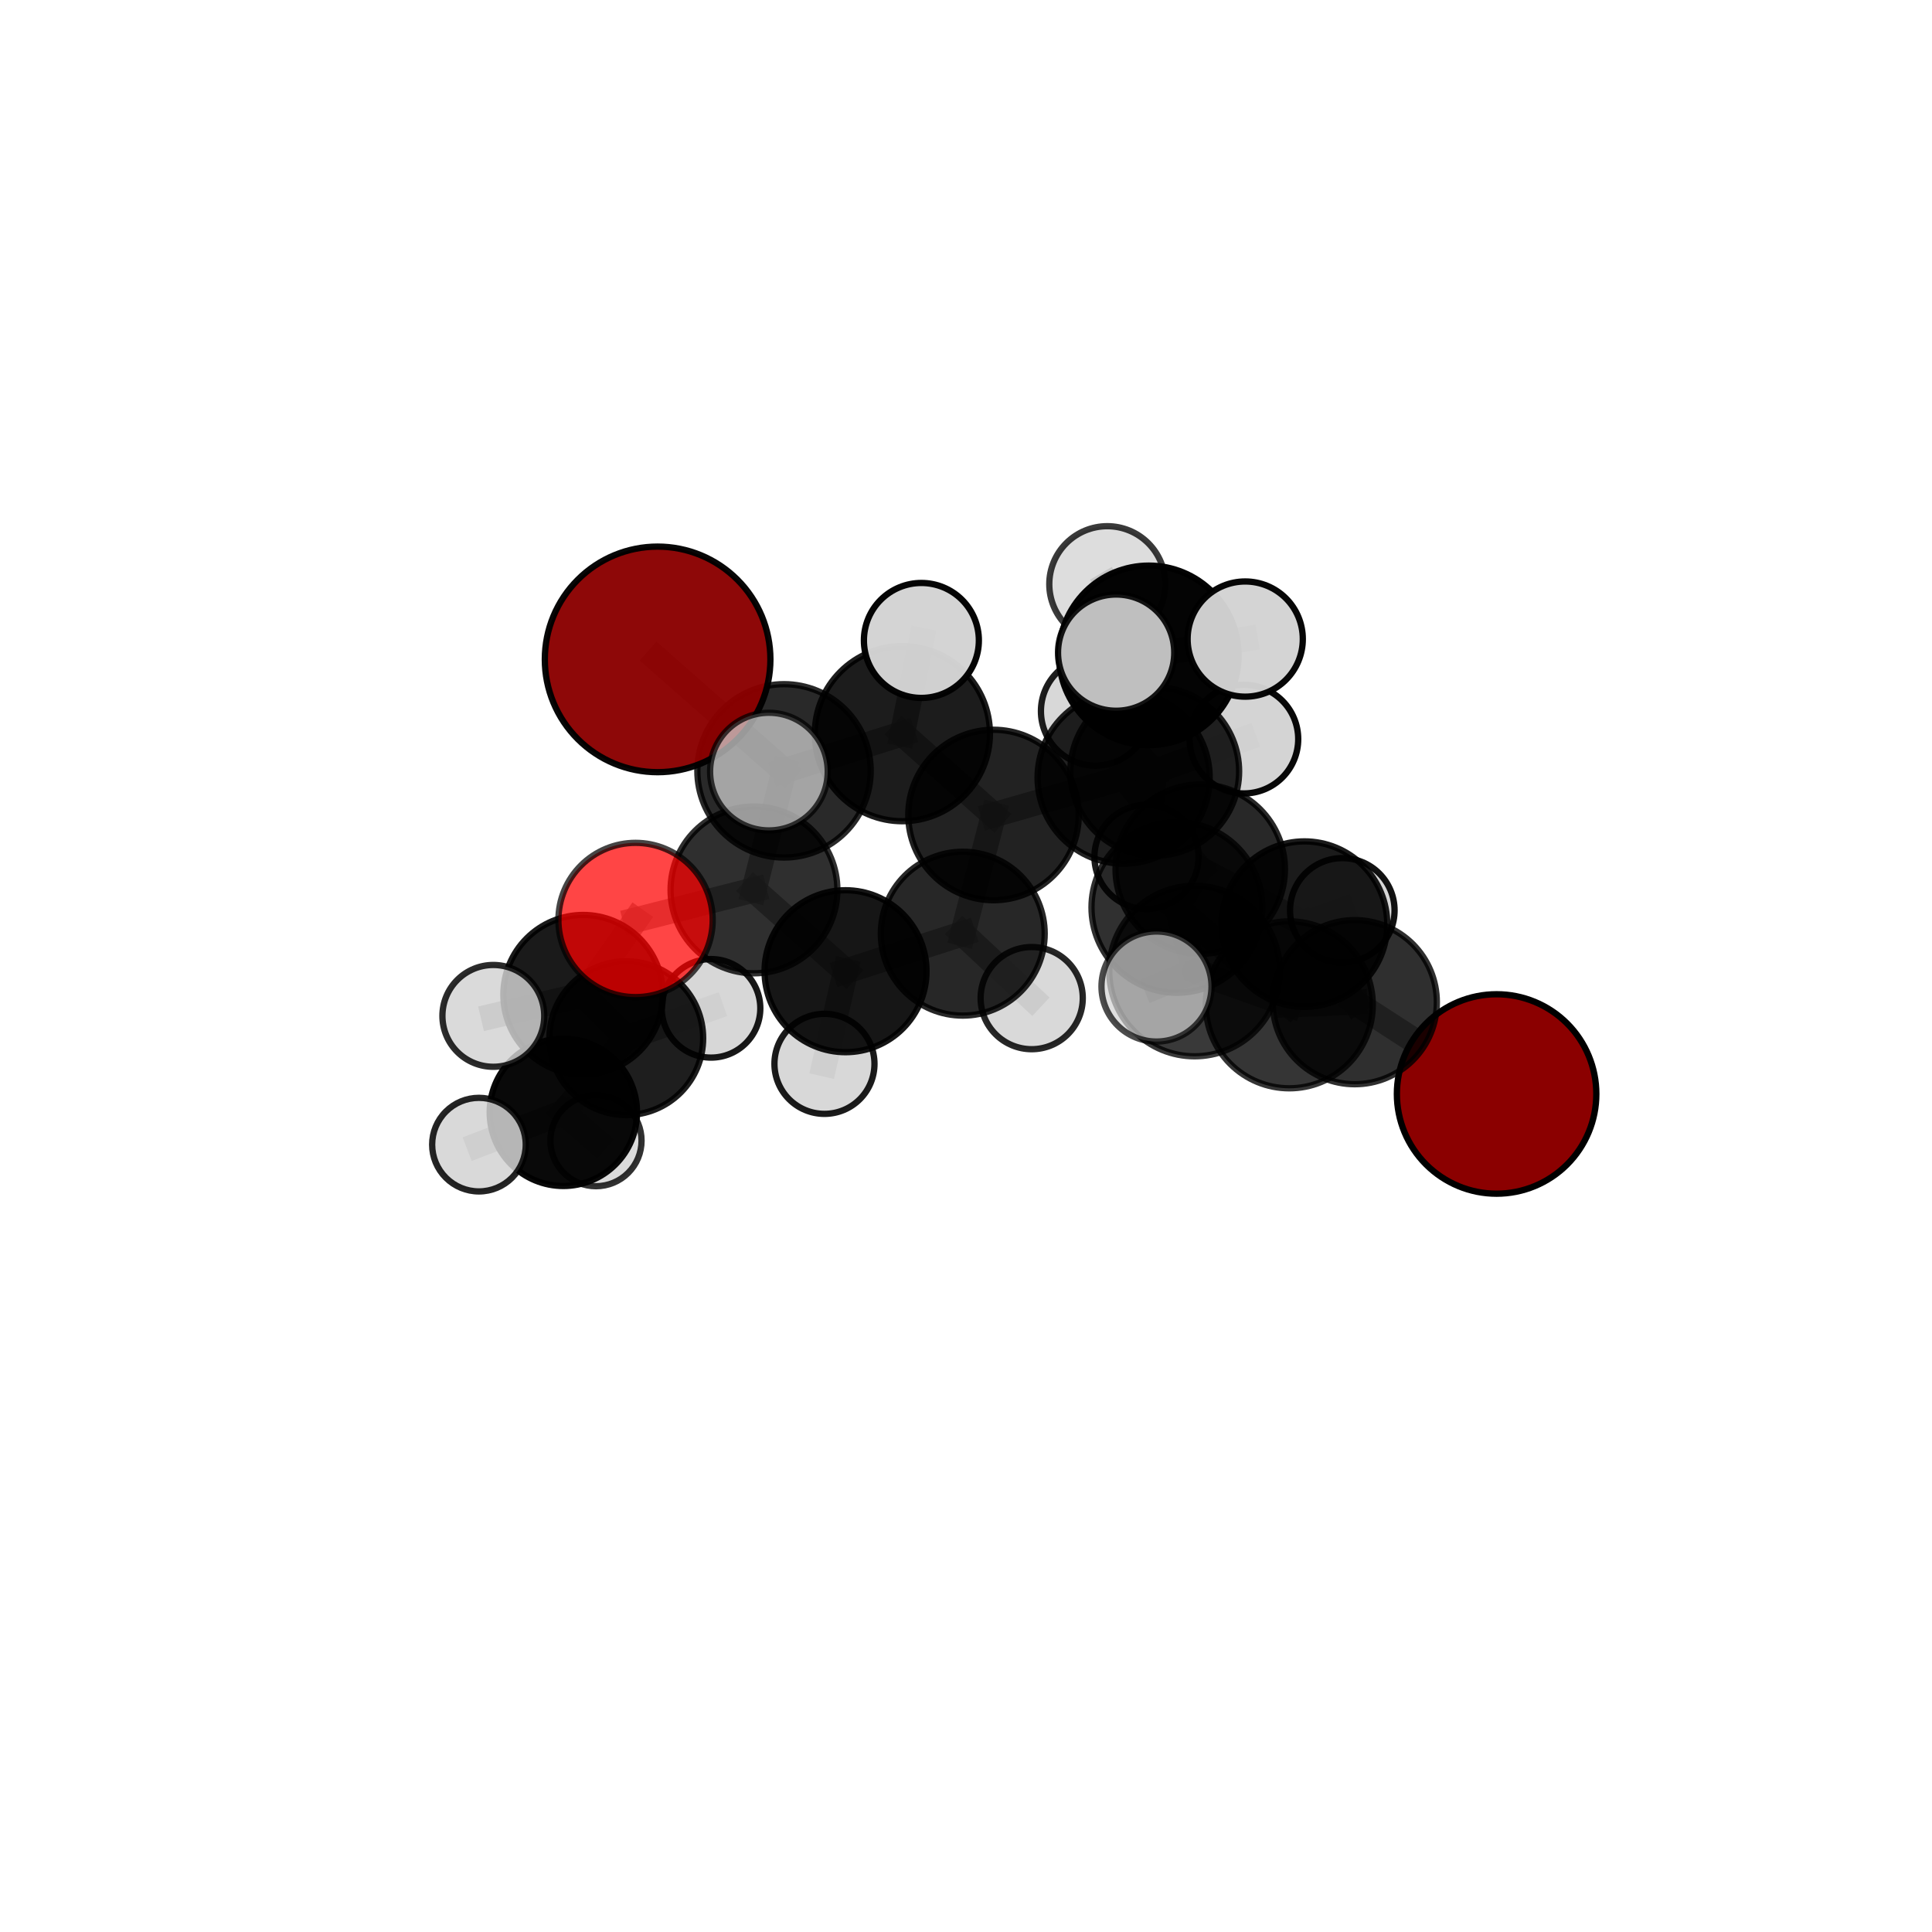 <?xml version="1.0" encoding="utf-8" standalone="no"?>
<!DOCTYPE svg PUBLIC "-//W3C//DTD SVG 1.1//EN"
  "http://www.w3.org/Graphics/SVG/1.1/DTD/svg11.dtd">
<svg xmlns:xlink="http://www.w3.org/1999/xlink" width="153pt" height="153pt" viewBox="0 0 153 153" xmlns="http://www.w3.org/2000/svg" version="1.1">
 <defs>
  <style type="text/css">*{stroke-linejoin: round; stroke-linecap: butt}</style>
 </defs>
 <g id="figure_1">
  <g id="patch_1">
   <path d="M 0 153 
L 153 153 
L 153 0 
L 0 0 
L 0 153 
z
" style="fill: none"/>
  </g>
  <g id="patch_2">
   <path d="M 7.2 145.8 
L 145.8 145.8 
L 145.8 7.2 
L 7.2 7.2 
L 7.2 145.8 
z
" style="fill: none"/>
  </g>
  <g id="axes_1">
   <g id="line2d_1">
    <path d="M 118.519 86.634 
L 107.29 79.364 
" clip-path="url(#pc5cc21052b)" style="fill: none; stroke: #808080; stroke-opacity: 0.661; stroke-width: 2; stroke-linecap: square"/>
   </g>
   <g id="line2d_2">
    <path d="M 107.29 79.364 
L 102.103 79.574 
" clip-path="url(#pc5cc21052b)" style="fill: none; stroke: #808080; stroke-opacity: 0.685; stroke-width: 2; stroke-linecap: square"/>
   </g>
   <g id="line2d_3">
    <path d="M 52.078 52.219 
L 62.089 61.046 
" clip-path="url(#pc5cc21052b)" style="fill: none; stroke: #808080; stroke-opacity: 0.751; stroke-width: 2; stroke-linecap: square"/>
   </g>
   <g id="line2d_4">
    <path d="M 62.089 61.046 
L 59.71 70.474 
" clip-path="url(#pc5cc21052b)" style="fill: none; stroke: #808080; stroke-opacity: 0.712; stroke-width: 2; stroke-linecap: square"/>
   </g>
   <g id="line2d_5">
    <path d="M 50.331 72.856 
L 59.71 70.474 
" clip-path="url(#pc5cc21052b)" style="fill: none; stroke: #808080; stroke-opacity: 0.688; stroke-width: 2; stroke-linecap: square"/>
   </g>
   <g id="line2d_6">
    <path d="M 50.331 72.856 
L 46.181 78.775 
" clip-path="url(#pc5cc21052b)" style="fill: none; stroke: #808080; stroke-opacity: 0.667; stroke-width: 2; stroke-linecap: square"/>
   </g>
   <g id="line2d_7">
    <path d="M 46.181 78.775 
L 49.597 82.215 
" clip-path="url(#pc5cc21052b)" style="fill: none; stroke: #808080; stroke-opacity: 0.634; stroke-width: 2; stroke-linecap: square"/>
   </g>
   <g id="line2d_8">
    <path d="M 46.181 78.775 
L 39.067 80.45 
" clip-path="url(#pc5cc21052b)" style="fill: none; stroke: #808080; stroke-opacity: 0.65; stroke-width: 2; stroke-linecap: square"/>
   </g>
   <g id="line2d_9">
    <path d="M 88.984 61.582 
L 95.049 68.83 
" clip-path="url(#pc5cc21052b)" style="fill: none; stroke: #808080; stroke-opacity: 0.716; stroke-width: 2; stroke-linecap: square"/>
   </g>
   <g id="line2d_10">
    <path d="M 88.984 61.582 
L 78.679 64.541 
" clip-path="url(#pc5cc21052b)" style="fill: none; stroke: #808080; stroke-opacity: 0.719; stroke-width: 2; stroke-linecap: square"/>
   </g>
   <g id="line2d_11">
    <path d="M 88.984 61.582 
L 91.447 61.09 
" clip-path="url(#pc5cc21052b)" style="fill: none; stroke: #808080; stroke-opacity: 0.714; stroke-width: 2; stroke-linecap: square"/>
   </g>
   <g id="line2d_12">
    <path d="M 88.984 61.582 
L 90.979 51.901 
" clip-path="url(#pc5cc21052b)" style="fill: none; stroke: #808080; stroke-opacity: 0.747; stroke-width: 2; stroke-linecap: square"/>
   </g>
   <g id="line2d_13">
    <path d="M 95.049 68.83 
L 103.305 73.184 
" clip-path="url(#pc5cc21052b)" style="fill: none; stroke: #808080; stroke-opacity: 0.696; stroke-width: 2; stroke-linecap: square"/>
   </g>
   <g id="line2d_14">
    <path d="M 95.049 68.83 
L 93.2 71.86 
" clip-path="url(#pc5cc21052b)" style="fill: none; stroke: #808080; stroke-opacity: 0.712; stroke-width: 2; stroke-linecap: square"/>
   </g>
   <g id="line2d_15">
    <path d="M 78.679 64.541 
L 71.461 58.101 
" clip-path="url(#pc5cc21052b)" style="fill: none; stroke: #808080; stroke-opacity: 0.728; stroke-width: 2; stroke-linecap: square"/>
   </g>
   <g id="line2d_16">
    <path d="M 78.679 64.541 
L 76.244 73.939 
" clip-path="url(#pc5cc21052b)" style="fill: none; stroke: #808080; stroke-opacity: 0.694; stroke-width: 2; stroke-linecap: square"/>
   </g>
   <g id="line2d_17">
    <path d="M 91.447 61.09 
L 86.748 56.32 
" clip-path="url(#pc5cc21052b)" style="fill: none; stroke: #808080; stroke-opacity: 0.709; stroke-width: 2; stroke-linecap: square"/>
   </g>
   <g id="line2d_18">
    <path d="M 91.447 61.09 
L 98.507 58.532 
" clip-path="url(#pc5cc21052b)" style="fill: none; stroke: #808080; stroke-opacity: 0.708; stroke-width: 2; stroke-linecap: square"/>
   </g>
   <g id="line2d_19">
    <path d="M 91.447 61.09 
L 90.797 67.858 
" clip-path="url(#pc5cc21052b)" style="fill: none; stroke: #808080; stroke-opacity: 0.687; stroke-width: 2; stroke-linecap: square"/>
   </g>
   <g id="line2d_20">
    <path d="M 90.979 51.901 
L 87.689 46.263 
" clip-path="url(#pc5cc21052b)" style="fill: none; stroke: #808080; stroke-opacity: 0.777; stroke-width: 2; stroke-linecap: square"/>
   </g>
   <g id="line2d_21">
    <path d="M 90.979 51.901 
L 88.39 51.684 
" clip-path="url(#pc5cc21052b)" style="fill: none; stroke: #808080; stroke-opacity: 0.778; stroke-width: 2; stroke-linecap: square"/>
   </g>
   <g id="line2d_22">
    <path d="M 90.979 51.901 
L 98.611 50.61 
" clip-path="url(#pc5cc21052b)" style="fill: none; stroke: #808080; stroke-opacity: 0.773; stroke-width: 2; stroke-linecap: square"/>
   </g>
   <g id="line2d_23">
    <path d="M 103.305 73.184 
L 107.29 79.364 
" clip-path="url(#pc5cc21052b)" style="fill: none; stroke: #808080; stroke-opacity: 0.68; stroke-width: 2; stroke-linecap: square"/>
   </g>
   <g id="line2d_24">
    <path d="M 103.305 73.184 
L 106.3 72.094 
" clip-path="url(#pc5cc21052b)" style="fill: none; stroke: #808080; stroke-opacity: 0.679; stroke-width: 2; stroke-linecap: square"/>
   </g>
   <g id="line2d_25">
    <path d="M 93.2 71.86 
L 94.6 76.897 
" clip-path="url(#pc5cc21052b)" style="fill: none; stroke: #808080; stroke-opacity: 0.715; stroke-width: 2; stroke-linecap: square"/>
   </g>
   <g id="line2d_26">
    <path d="M 93.2 71.86 
L 102.103 79.574 
" clip-path="url(#pc5cc21052b)" style="fill: none; stroke: #808080; stroke-opacity: 0.704; stroke-width: 2; stroke-linecap: square"/>
   </g>
   <g id="line2d_27">
    <path d="M 71.461 58.101 
L 62.089 61.046 
" clip-path="url(#pc5cc21052b)" style="fill: none; stroke: #808080; stroke-opacity: 0.737; stroke-width: 2; stroke-linecap: square"/>
   </g>
   <g id="line2d_28">
    <path d="M 71.461 58.101 
L 72.967 50.718 
" clip-path="url(#pc5cc21052b)" style="fill: none; stroke: #808080; stroke-opacity: 0.758; stroke-width: 2; stroke-linecap: square"/>
   </g>
   <g id="line2d_29">
    <path d="M 76.244 73.939 
L 66.961 76.913 
" clip-path="url(#pc5cc21052b)" style="fill: none; stroke: #808080; stroke-opacity: 0.669; stroke-width: 2; stroke-linecap: square"/>
   </g>
   <g id="line2d_30">
    <path d="M 76.244 73.939 
L 81.703 79.044 
" clip-path="url(#pc5cc21052b)" style="fill: none; stroke: #808080; stroke-opacity: 0.664; stroke-width: 2; stroke-linecap: square"/>
   </g>
   <g id="line2d_31">
    <path d="M 94.6 76.897 
L 102.103 79.574 
" clip-path="url(#pc5cc21052b)" style="fill: none; stroke: #808080; stroke-opacity: 0.704; stroke-width: 2; stroke-linecap: square"/>
   </g>
   <g id="line2d_32">
    <path d="M 94.6 76.897 
L 91.586 78.125 
" clip-path="url(#pc5cc21052b)" style="fill: none; stroke: #808080; stroke-opacity: 0.72; stroke-width: 2; stroke-linecap: square"/>
   </g>
   <g id="line2d_33">
    <path d="M 66.961 76.913 
L 59.71 70.474 
" clip-path="url(#pc5cc21052b)" style="fill: none; stroke: #808080; stroke-opacity: 0.678; stroke-width: 2; stroke-linecap: square"/>
   </g>
   <g id="line2d_34">
    <path d="M 66.961 76.913 
L 65.291 84.249 
" clip-path="url(#pc5cc21052b)" style="fill: none; stroke: #808080; stroke-opacity: 0.649; stroke-width: 2; stroke-linecap: square"/>
   </g>
   <g id="line2d_35">
    <path d="M 49.597 82.215 
L 44.613 88.087 
" clip-path="url(#pc5cc21052b)" style="fill: none; stroke: #808080; stroke-opacity: 0.601; stroke-width: 2; stroke-linecap: square"/>
   </g>
   <g id="line2d_36">
    <path d="M 49.597 82.215 
L 56.309 79.853 
" clip-path="url(#pc5cc21052b)" style="fill: none; stroke: #808080; stroke-opacity: 0.62; stroke-width: 2; stroke-linecap: square"/>
   </g>
   <g id="line2d_37">
    <path d="M 44.613 88.087 
L 47.197 90.332 
" clip-path="url(#pc5cc21052b)" style="fill: none; stroke: #808080; stroke-opacity: 0.572; stroke-width: 2; stroke-linecap: square"/>
   </g>
   <g id="line2d_38">
    <path d="M 44.613 88.087 
L 37.929 90.646 
" clip-path="url(#pc5cc21052b)" style="fill: none; stroke: #808080; stroke-opacity: 0.582; stroke-width: 2; stroke-linecap: square"/>
   </g>
   <g id="Path3DCollection_1">
    <path d="M 47.197 93.94 
C 48.154 93.94 49.072 93.56 49.749 92.883 
C 50.426 92.207 50.806 91.289 50.806 90.332 
C 50.806 89.375 50.426 88.457 49.749 87.781 
C 49.072 87.104 48.154 86.724 47.197 86.724 
C 46.241 86.724 45.323 87.104 44.646 87.781 
C 43.969 88.457 43.589 89.375 43.589 90.332 
C 43.589 91.289 43.969 92.207 44.646 92.883 
C 45.323 93.56 46.241 93.94 47.197 93.94 
z
" clip-path="url(#pc5cc21052b)" style="fill: #d3d3d3; fill-opacity: 0.807; stroke: #000000; stroke-opacity: 0.807; stroke-width: 0.5"/>
    <path d="M 44.613 93.922 
C 46.16 93.922 47.644 93.307 48.738 92.213 
C 49.832 91.119 50.447 89.635 50.447 88.087 
C 50.447 86.54 49.832 85.056 48.738 83.962 
C 47.644 82.868 46.16 82.253 44.613 82.253 
C 43.066 82.253 41.581 82.868 40.487 83.962 
C 39.393 85.056 38.779 86.54 38.779 88.087 
C 38.779 89.635 39.393 91.119 40.487 92.213 
C 41.581 93.307 43.066 93.922 44.613 93.922 
z
" clip-path="url(#pc5cc21052b)" style="fill-opacity: 0.962; stroke: #000000; stroke-opacity: 0.962; stroke-width: 0.5"/>
    <path d="M 37.929 94.352 
C 38.912 94.352 39.854 93.961 40.549 93.266 
C 41.244 92.571 41.635 91.629 41.635 90.646 
C 41.635 89.663 41.244 88.721 40.549 88.026 
C 39.854 87.331 38.912 86.94 37.929 86.94 
C 36.946 86.94 36.004 87.331 35.309 88.026 
C 34.614 88.721 34.223 89.663 34.223 90.646 
C 34.223 91.629 34.614 92.571 35.309 93.266 
C 36.004 93.961 36.946 94.352 37.929 94.352 
z
" clip-path="url(#pc5cc21052b)" style="fill: #d3d3d3; fill-opacity: 0.856; stroke: #000000; stroke-opacity: 0.856; stroke-width: 0.5"/>
    <path d="M 56.309 83.755 
C 57.344 83.755 58.337 83.344 59.068 82.612 
C 59.8 81.881 60.211 80.888 60.211 79.853 
C 60.211 78.818 59.8 77.825 59.068 77.093 
C 58.337 76.362 57.344 75.95 56.309 75.95 
C 55.274 75.95 54.281 76.362 53.55 77.093 
C 52.818 77.825 52.407 78.818 52.407 79.853 
C 52.407 80.888 52.818 81.881 53.55 82.612 
C 54.281 83.344 55.274 83.755 56.309 83.755 
z
" clip-path="url(#pc5cc21052b)" style="fill: #d3d3d3; fill-opacity: 0.905; stroke: #000000; stroke-opacity: 0.905; stroke-width: 0.5"/>
    <path d="M 86.748 60.634 
C 87.892 60.634 88.989 60.179 89.798 59.37 
C 90.607 58.561 91.061 57.464 91.061 56.32 
C 91.061 55.176 90.607 54.079 89.798 53.27 
C 88.989 52.461 87.892 52.006 86.748 52.006 
C 85.604 52.006 84.507 52.461 83.698 53.27 
C 82.889 54.079 82.434 55.176 82.434 56.32 
C 82.434 57.464 82.889 58.561 83.698 59.37 
C 84.507 60.179 85.604 60.634 86.748 60.634 
z
" clip-path="url(#pc5cc21052b)" style="fill: #d3d3d3; fill-opacity: 0.884; stroke: #000000; stroke-opacity: 0.884; stroke-width: 0.5"/>
    <path d="M 90.797 71.983 
C 91.891 71.983 92.941 71.548 93.714 70.775 
C 94.488 70.001 94.922 68.952 94.922 67.858 
C 94.922 66.764 94.488 65.714 93.714 64.941 
C 92.941 64.167 91.891 63.733 90.797 63.733 
C 89.703 63.733 88.654 64.167 87.881 64.941 
C 87.107 65.714 86.672 66.764 86.672 67.858 
C 86.672 68.952 87.107 70.001 87.881 70.775 
C 88.654 71.548 89.703 71.983 90.797 71.983 
z
" clip-path="url(#pc5cc21052b)" style="fill: #d3d3d3; fill-opacity: 0.892; stroke: #000000; stroke-opacity: 0.892; stroke-width: 0.5"/>
    <path d="M 49.597 88.303 
C 51.211 88.303 52.76 87.661 53.901 86.519 
C 55.043 85.378 55.685 83.829 55.685 82.215 
C 55.685 80.6 55.043 79.051 53.901 77.91 
C 52.76 76.768 51.211 76.127 49.597 76.127 
C 47.982 76.127 46.433 76.768 45.292 77.91 
C 44.15 79.051 43.509 80.6 43.509 82.215 
C 43.509 83.829 44.15 85.378 45.292 86.519 
C 46.433 87.661 47.982 88.303 49.597 88.303 
z
" clip-path="url(#pc5cc21052b)" style="fill-opacity: 0.88; stroke: #000000; stroke-opacity: 0.88; stroke-width: 0.5"/>
    <path d="M 98.507 62.834 
C 99.648 62.834 100.742 62.381 101.549 61.574 
C 102.356 60.767 102.809 59.673 102.809 58.532 
C 102.809 57.391 102.356 56.296 101.549 55.49 
C 100.742 54.683 99.648 54.23 98.507 54.23 
C 97.366 54.23 96.271 54.683 95.465 55.49 
C 94.658 56.296 94.205 57.391 94.205 58.532 
C 94.205 59.673 94.658 60.767 95.465 61.574 
C 96.271 62.381 97.366 62.834 98.507 62.834 
z
" clip-path="url(#pc5cc21052b)" style="fill: #d3d3d3; fill-opacity: 0.963; stroke: #000000; stroke-opacity: 0.963; stroke-width: 0.5"/>
    <path d="M 91.447 67.773 
C 93.219 67.773 94.919 67.069 96.172 65.816 
C 97.425 64.562 98.13 62.862 98.13 61.09 
C 98.13 59.318 97.425 57.618 96.172 56.365 
C 94.919 55.112 93.219 54.408 91.447 54.408 
C 89.675 54.408 87.975 55.112 86.722 56.365 
C 85.469 57.618 84.764 59.318 84.764 61.09 
C 84.764 62.862 85.469 64.562 86.722 65.816 
C 87.975 67.069 89.675 67.773 91.447 67.773 
z
" clip-path="url(#pc5cc21052b)" style="fill-opacity: 0.855; stroke: #000000; stroke-opacity: 0.855; stroke-width: 0.5"/>
    <path d="M 106.3 76.233 
C 107.398 76.233 108.451 75.797 109.227 75.021 
C 110.003 74.245 110.44 73.192 110.44 72.094 
C 110.44 70.997 110.003 69.944 109.227 69.167 
C 108.451 68.391 107.398 67.955 106.3 67.955 
C 105.203 67.955 104.15 68.391 103.373 69.167 
C 102.597 69.944 102.161 70.997 102.161 72.094 
C 102.161 73.192 102.597 74.245 103.373 75.021 
C 104.15 75.797 105.203 76.233 106.3 76.233 
z
" clip-path="url(#pc5cc21052b)" style="fill: #d3d3d3; fill-opacity: 0.928; stroke: #000000; stroke-opacity: 0.928; stroke-width: 0.5"/>
    <path d="M 46.181 85.092 
C 47.856 85.092 49.463 84.426 50.648 83.242 
C 51.832 82.057 52.498 80.45 52.498 78.775 
C 52.498 77.099 51.832 75.492 50.648 74.308 
C 49.463 73.123 47.856 72.457 46.181 72.457 
C 44.505 72.457 42.898 73.123 41.713 74.308 
C 40.529 75.492 39.863 77.099 39.863 78.775 
C 39.863 80.45 40.529 82.057 41.713 83.242 
C 42.898 84.426 44.505 85.092 46.181 85.092 
z
" clip-path="url(#pc5cc21052b)" style="fill-opacity: 0.895; stroke: #000000; stroke-opacity: 0.895; stroke-width: 0.5"/>
    <path d="M 81.703 83.089 
C 82.776 83.089 83.805 82.663 84.563 81.904 
C 85.322 81.146 85.748 80.116 85.748 79.044 
C 85.748 77.971 85.322 76.942 84.563 76.183 
C 83.805 75.424 82.776 74.998 81.703 74.998 
C 80.63 74.998 79.601 75.424 78.842 76.183 
C 78.084 76.942 77.658 77.971 77.658 79.044 
C 77.658 80.116 78.084 81.146 78.842 81.904 
C 79.601 82.663 80.63 83.089 81.703 83.089 
z
" clip-path="url(#pc5cc21052b)" style="fill: #d3d3d3; fill-opacity: 0.844; stroke: #000000; stroke-opacity: 0.844; stroke-width: 0.5"/>
    <path d="M 65.291 88.21 
C 66.341 88.21 67.349 87.793 68.092 87.05 
C 68.835 86.307 69.252 85.299 69.252 84.249 
C 69.252 83.198 68.835 82.191 68.092 81.448 
C 67.349 80.705 66.341 80.288 65.291 80.288 
C 64.24 80.288 63.233 80.705 62.49 81.448 
C 61.747 82.191 61.33 83.198 61.33 84.249 
C 61.33 85.299 61.747 86.307 62.49 87.05 
C 63.233 87.793 64.24 88.21 65.291 88.21 
z
" clip-path="url(#pc5cc21052b)" style="fill: #d3d3d3; fill-opacity: 0.893; stroke: #000000; stroke-opacity: 0.893; stroke-width: 0.5"/>
    <path d="M 39.067 84.481 
C 40.137 84.481 41.162 84.057 41.918 83.301 
C 42.674 82.545 43.099 81.519 43.099 80.45 
C 43.099 79.381 42.674 78.355 41.918 77.599 
C 41.162 76.843 40.137 76.418 39.067 76.418 
C 37.998 76.418 36.973 76.843 36.217 77.599 
C 35.461 78.355 35.036 79.381 35.036 80.45 
C 35.036 81.519 35.461 82.545 36.217 83.301 
C 36.973 84.057 37.998 84.481 39.067 84.481 
z
" clip-path="url(#pc5cc21052b)" style="fill: #d3d3d3; fill-opacity: 0.83; stroke: #000000; stroke-opacity: 0.83; stroke-width: 0.5"/>
    <path d="M 76.244 80.428 
C 77.964 80.428 79.615 79.744 80.832 78.527 
C 82.048 77.311 82.732 75.66 82.732 73.939 
C 82.732 72.219 82.048 70.568 80.832 69.351 
C 79.615 68.135 77.964 67.451 76.244 67.451 
C 74.523 67.451 72.872 68.135 71.656 69.351 
C 70.439 70.568 69.755 72.219 69.755 73.939 
C 69.755 75.66 70.439 77.311 71.656 78.527 
C 72.872 79.744 74.523 80.428 76.244 80.428 
z
" clip-path="url(#pc5cc21052b)" style="fill-opacity: 0.845; stroke: #000000; stroke-opacity: 0.845; stroke-width: 0.5"/>
    <path d="M 66.961 83.326 
C 68.662 83.326 70.293 82.65 71.496 81.448 
C 72.698 80.245 73.374 78.614 73.374 76.913 
C 73.374 75.212 72.698 73.581 71.496 72.378 
C 70.293 71.176 68.662 70.5 66.961 70.5 
C 65.26 70.5 63.629 71.176 62.426 72.378 
C 61.224 73.581 60.548 75.212 60.548 76.913 
C 60.548 78.614 61.224 80.245 62.426 81.448 
C 63.629 82.65 65.26 83.326 66.961 83.326 
z
" clip-path="url(#pc5cc21052b)" style="fill-opacity: 0.914; stroke: #000000; stroke-opacity: 0.914; stroke-width: 0.5"/>
    <path d="M 88.984 68.398 
C 90.791 68.398 92.525 67.68 93.803 66.402 
C 95.081 65.124 95.799 63.39 95.799 61.582 
C 95.799 59.775 95.081 58.041 93.803 56.763 
C 92.525 55.485 90.791 54.767 88.984 54.767 
C 87.176 54.767 85.442 55.485 84.164 56.763 
C 82.886 58.041 82.168 59.775 82.168 61.582 
C 82.168 63.39 82.886 65.124 84.164 66.402 
C 85.442 67.68 87.176 68.398 88.984 68.398 
z
" clip-path="url(#pc5cc21052b)" style="fill-opacity: 0.866; stroke: #000000; stroke-opacity: 0.866; stroke-width: 0.5"/>
    <path d="M 78.679 71.292 
C 80.469 71.292 82.187 70.58 83.452 69.314 
C 84.718 68.048 85.43 66.331 85.43 64.541 
C 85.43 62.751 84.718 61.034 83.452 59.768 
C 82.187 58.502 80.469 57.791 78.679 57.791 
C 76.889 57.791 75.172 58.502 73.906 59.768 
C 72.64 61.034 71.929 62.751 71.929 64.541 
C 71.929 66.331 72.64 68.048 73.906 69.314 
C 75.172 70.58 76.889 71.292 78.679 71.292 
z
" clip-path="url(#pc5cc21052b)" style="fill-opacity: 0.865; stroke: #000000; stroke-opacity: 0.865; stroke-width: 0.5"/>
    <path d="M 59.71 77.079 
C 61.461 77.079 63.141 76.383 64.38 75.144 
C 65.618 73.906 66.314 72.226 66.314 70.474 
C 66.314 68.723 65.618 67.043 64.38 65.804 
C 63.141 64.565 61.461 63.87 59.71 63.87 
C 57.958 63.87 56.278 64.565 55.039 65.804 
C 53.801 67.043 53.105 68.723 53.105 70.474 
C 53.105 72.226 53.801 73.906 55.039 75.144 
C 56.278 76.383 57.958 77.079 59.71 77.079 
z
" clip-path="url(#pc5cc21052b)" style="fill-opacity: 0.813; stroke: #000000; stroke-opacity: 0.813; stroke-width: 0.5"/>
    <path d="M 87.689 50.855 
C 88.906 50.855 90.075 50.371 90.936 49.51 
C 91.797 48.649 92.281 47.481 92.281 46.263 
C 92.281 45.045 91.797 43.877 90.936 43.016 
C 90.075 42.154 88.906 41.67 87.689 41.67 
C 86.471 41.67 85.302 42.154 84.441 43.016 
C 83.58 43.877 83.096 45.045 83.096 46.263 
C 83.096 47.481 83.58 48.649 84.441 49.51 
C 85.302 50.371 86.471 50.855 87.689 50.855 
z
" clip-path="url(#pc5cc21052b)" style="fill: #d3d3d3; fill-opacity: 0.773; stroke: #000000; stroke-opacity: 0.773; stroke-width: 0.5"/>
    <path d="M 50.331 78.964 
C 51.951 78.964 53.505 78.321 54.65 77.175 
C 55.796 76.03 56.44 74.476 56.44 72.856 
C 56.44 71.236 55.796 69.682 54.65 68.536 
C 53.505 67.39 51.951 66.747 50.331 66.747 
C 48.711 66.747 47.157 67.39 46.011 68.536 
C 44.866 69.682 44.222 71.236 44.222 72.856 
C 44.222 74.476 44.866 76.03 46.011 77.175 
C 47.157 78.321 48.711 78.964 50.331 78.964 
z
" clip-path="url(#pc5cc21052b)" style="fill: #ff0000; fill-opacity: 0.73; stroke: #000000; stroke-opacity: 0.73; stroke-width: 0.5"/>
    <path d="M 103.305 79.737 
C 105.043 79.737 106.71 79.046 107.939 77.817 
C 109.168 76.589 109.858 74.922 109.858 73.184 
C 109.858 71.446 109.168 69.779 107.939 68.55 
C 106.71 67.321 105.043 66.631 103.305 66.631 
C 101.567 66.631 99.9 67.321 98.672 68.55 
C 97.443 69.779 96.752 71.446 96.752 73.184 
C 96.752 74.922 97.443 76.589 98.672 77.817 
C 99.9 79.046 101.567 79.737 103.305 79.737 
z
" clip-path="url(#pc5cc21052b)" style="fill-opacity: 0.893; stroke: #000000; stroke-opacity: 0.893; stroke-width: 0.5"/>
    <path d="M 71.461 65.035 
C 73.3 65.035 75.064 64.305 76.364 63.004 
C 77.665 61.704 78.395 59.94 78.395 58.101 
C 78.395 56.262 77.665 54.498 76.364 53.198 
C 75.064 51.898 73.3 51.167 71.461 51.167 
C 69.622 51.167 67.858 51.898 66.558 53.198 
C 65.258 54.498 64.527 56.262 64.527 58.101 
C 64.527 59.94 65.258 61.704 66.558 63.004 
C 67.858 64.305 69.622 65.035 71.461 65.035 
z
" clip-path="url(#pc5cc21052b)" style="fill-opacity: 0.89; stroke: #000000; stroke-opacity: 0.89; stroke-width: 0.5"/>
    <path d="M 62.089 67.91 
C 63.909 67.91 65.656 67.187 66.943 65.899 
C 68.23 64.612 68.953 62.866 68.953 61.046 
C 68.953 59.225 68.23 57.479 66.943 56.192 
C 65.656 54.905 63.909 54.181 62.089 54.181 
C 60.269 54.181 58.522 54.905 57.235 56.192 
C 55.948 57.479 55.225 59.225 55.225 61.046 
C 55.225 62.866 55.948 64.612 57.235 65.899 
C 58.522 67.187 60.269 67.91 62.089 67.91 
z
" clip-path="url(#pc5cc21052b)" style="fill-opacity: 0.838; stroke: #000000; stroke-opacity: 0.838; stroke-width: 0.5"/>
    <path d="M 72.967 55.27 
C 74.174 55.27 75.332 54.791 76.186 53.937 
C 77.039 53.083 77.519 51.925 77.519 50.718 
C 77.519 49.511 77.039 48.353 76.186 47.499 
C 75.332 46.646 74.174 46.166 72.967 46.166 
C 71.76 46.166 70.602 46.646 69.748 47.499 
C 68.894 48.353 68.415 49.511 68.415 50.718 
C 68.415 51.925 68.894 53.083 69.748 53.937 
C 70.602 54.791 71.76 55.27 72.967 55.27 
z
" clip-path="url(#pc5cc21052b)" style="fill: #d3d3d3; fill-opacity: 0.979; stroke: #000000; stroke-opacity: 0.979; stroke-width: 0.5"/>
    <path d="M 90.979 59.011 
C 92.865 59.011 94.673 58.262 96.006 56.929 
C 97.34 55.596 98.089 53.787 98.089 51.901 
C 98.089 50.016 97.34 48.207 96.006 46.874 
C 94.673 45.541 92.865 44.792 90.979 44.792 
C 89.094 44.792 87.285 45.541 85.952 46.874 
C 84.618 48.207 83.869 50.016 83.869 51.901 
C 83.869 53.787 84.618 55.596 85.952 56.929 
C 87.285 58.262 89.094 59.011 90.979 59.011 
z
" clip-path="url(#pc5cc21052b)" style="fill-opacity: 0.982; stroke: #000000; stroke-opacity: 0.982; stroke-width: 0.5"/>
    <path d="M 98.611 55.171 
C 99.821 55.171 100.982 54.691 101.837 53.835 
C 102.692 52.98 103.173 51.819 103.173 50.61 
C 103.173 49.4 102.692 48.239 101.837 47.384 
C 100.982 46.529 99.821 46.048 98.611 46.048 
C 97.402 46.048 96.241 46.529 95.386 47.384 
C 94.53 48.239 94.05 49.4 94.05 50.61 
C 94.05 51.819 94.53 52.98 95.386 53.835 
C 96.241 54.691 97.402 55.171 98.611 55.171 
z
" clip-path="url(#pc5cc21052b)" style="fill: #d3d3d3; fill-opacity: 0.969; stroke: #000000; stroke-opacity: 0.969; stroke-width: 0.5"/>
    <path d="M 95.049 75.538 
C 96.828 75.538 98.535 74.831 99.792 73.573 
C 101.05 72.315 101.757 70.609 101.757 68.83 
C 101.757 67.051 101.05 65.344 99.792 64.086 
C 98.535 62.828 96.828 62.122 95.049 62.122 
C 93.27 62.122 91.564 62.828 90.306 64.086 
C 89.048 65.344 88.341 67.051 88.341 68.83 
C 88.341 70.609 89.048 72.315 90.306 73.573 
C 91.564 74.831 93.27 75.538 95.049 75.538 
z
" clip-path="url(#pc5cc21052b)" style="fill-opacity: 0.842; stroke: #000000; stroke-opacity: 0.842; stroke-width: 0.5"/>
    <path d="M 52.078 61.151 
C 54.447 61.151 56.719 60.21 58.394 58.535 
C 60.069 56.86 61.01 54.588 61.01 52.219 
C 61.01 49.85 60.069 47.578 58.394 45.903 
C 56.719 44.228 54.447 43.287 52.078 43.287 
C 49.709 43.287 47.437 44.228 45.762 45.903 
C 44.087 47.578 43.146 49.85 43.146 52.219 
C 43.146 54.588 44.087 56.86 45.762 58.535 
C 47.437 60.21 49.709 61.151 52.078 61.151 
z
" clip-path="url(#pc5cc21052b)" style="fill: #8b0000; fill-opacity: 0.966; stroke: #000000; stroke-opacity: 0.966; stroke-width: 0.5"/>
    <path d="M 118.519 94.532 
C 120.614 94.532 122.622 93.7 124.103 92.219 
C 125.584 90.738 126.417 88.729 126.417 86.634 
C 126.417 84.54 125.584 82.531 124.103 81.05 
C 122.622 79.569 120.614 78.737 118.519 78.737 
C 116.425 78.737 114.416 79.569 112.935 81.05 
C 111.454 82.531 110.622 84.54 110.622 86.634 
C 110.622 88.729 111.454 90.738 112.935 92.219 
C 114.416 93.7 116.425 94.532 118.519 94.532 
z
" clip-path="url(#pc5cc21052b)" style="fill: #8b0000; stroke: #000000; stroke-width: 0.5"/>
    <path d="M 107.29 85.863 
C 109.013 85.863 110.666 85.178 111.885 83.959 
C 113.103 82.741 113.788 81.088 113.788 79.364 
C 113.788 77.641 113.103 75.988 111.885 74.769 
C 110.666 73.551 109.013 72.866 107.29 72.866 
C 105.566 72.866 103.913 73.551 102.695 74.769 
C 101.476 75.988 100.791 77.641 100.791 79.364 
C 100.791 81.088 101.476 82.741 102.695 83.959 
C 103.913 85.178 105.566 85.863 107.29 85.863 
z
" clip-path="url(#pc5cc21052b)" style="fill-opacity: 0.816; stroke: #000000; stroke-opacity: 0.816; stroke-width: 0.5"/>
    <path d="M 88.39 56.286 
C 89.611 56.286 90.781 55.801 91.644 54.938 
C 92.507 54.075 92.992 52.904 92.992 51.684 
C 92.992 50.463 92.507 49.292 91.644 48.429 
C 90.781 47.566 89.611 47.081 88.39 47.081 
C 87.169 47.081 85.999 47.566 85.136 48.429 
C 84.272 49.292 83.788 50.463 83.788 51.684 
C 83.788 52.904 84.272 54.075 85.136 54.938 
C 85.999 55.801 87.169 56.286 88.39 56.286 
z
" clip-path="url(#pc5cc21052b)" style="fill: #d3d3d3; fill-opacity: 0.906; stroke: #000000; stroke-opacity: 0.906; stroke-width: 0.5"/>
    <path d="M 93.2 78.621 
C 94.993 78.621 96.713 77.909 97.981 76.641 
C 99.249 75.373 99.961 73.653 99.961 71.86 
C 99.961 70.066 99.249 68.346 97.981 67.078 
C 96.713 65.811 94.993 65.098 93.2 65.098 
C 91.406 65.098 89.686 65.811 88.418 67.078 
C 87.15 68.346 86.438 70.066 86.438 71.86 
C 86.438 73.653 87.15 75.373 88.418 76.641 
C 89.686 77.909 91.406 78.621 93.2 78.621 
z
" clip-path="url(#pc5cc21052b)" style="fill-opacity: 0.812; stroke: #000000; stroke-opacity: 0.812; stroke-width: 0.5"/>
    <path d="M 102.103 86.186 
C 103.856 86.186 105.538 85.49 106.778 84.25 
C 108.018 83.01 108.715 81.328 108.715 79.574 
C 108.715 77.821 108.018 76.139 106.778 74.899 
C 105.538 73.659 103.856 72.963 102.103 72.963 
C 100.349 72.963 98.667 73.659 97.427 74.899 
C 96.187 76.139 95.491 77.821 95.491 79.574 
C 95.491 81.328 96.187 83.01 97.427 84.25 
C 98.667 85.49 100.349 86.186 102.103 86.186 
z
" clip-path="url(#pc5cc21052b)" style="fill-opacity: 0.792; stroke: #000000; stroke-opacity: 0.792; stroke-width: 0.5"/>
    <path d="M 94.6 83.652 
C 96.391 83.652 98.109 82.94 99.376 81.673 
C 100.643 80.407 101.355 78.688 101.355 76.897 
C 101.355 75.105 100.643 73.387 99.376 72.12 
C 98.109 70.853 96.391 70.141 94.6 70.141 
C 92.808 70.141 91.09 70.853 89.823 72.12 
C 88.556 73.387 87.844 75.105 87.844 76.897 
C 87.844 78.688 88.556 80.407 89.823 81.673 
C 91.09 82.94 92.808 83.652 94.6 83.652 
z
" clip-path="url(#pc5cc21052b)" style="fill-opacity: 0.776; stroke: #000000; stroke-opacity: 0.776; stroke-width: 0.5"/>
    <path d="M 91.586 82.483 
C 92.742 82.483 93.85 82.024 94.667 81.207 
C 95.484 80.39 95.944 79.281 95.944 78.125 
C 95.944 76.97 95.484 75.861 94.667 75.044 
C 93.85 74.227 92.742 73.768 91.586 73.768 
C 90.43 73.768 89.322 74.227 88.505 75.044 
C 87.687 75.861 87.228 76.97 87.228 78.125 
C 87.228 79.281 87.687 80.39 88.505 81.207 
C 89.322 82.024 90.43 82.483 91.586 82.483 
z
" clip-path="url(#pc5cc21052b)" style="fill: #d3d3d3; fill-opacity: 0.7; stroke: #000000; stroke-opacity: 0.7; stroke-width: 0.5"/>
    <path d="M 60.892 65.763 
C 62.128 65.763 63.313 65.272 64.186 64.399 
C 65.06 63.525 65.55 62.34 65.55 61.105 
C 65.55 59.869 65.06 58.684 64.186 57.811 
C 63.313 56.937 62.128 56.446 60.892 56.446 
C 59.657 56.446 58.472 56.937 57.598 57.811 
C 56.725 58.684 56.234 59.869 56.234 61.105 
C 56.234 62.34 56.725 63.525 57.598 64.399 
C 58.472 65.272 59.657 65.763 60.892 65.763 
z
" clip-path="url(#pc5cc21052b)" style="fill: #d3d3d3; fill-opacity: 0.725; stroke: #000000; stroke-opacity: 0.725; stroke-width: 0.5"/>
   </g>
  </g>
 </g>
 <defs>
  <clipPath id="pc5cc21052b">
   <rect x="7.2" y="7.2" width="138.6" height="138.6"/>
  </clipPath>
 </defs>
</svg>
